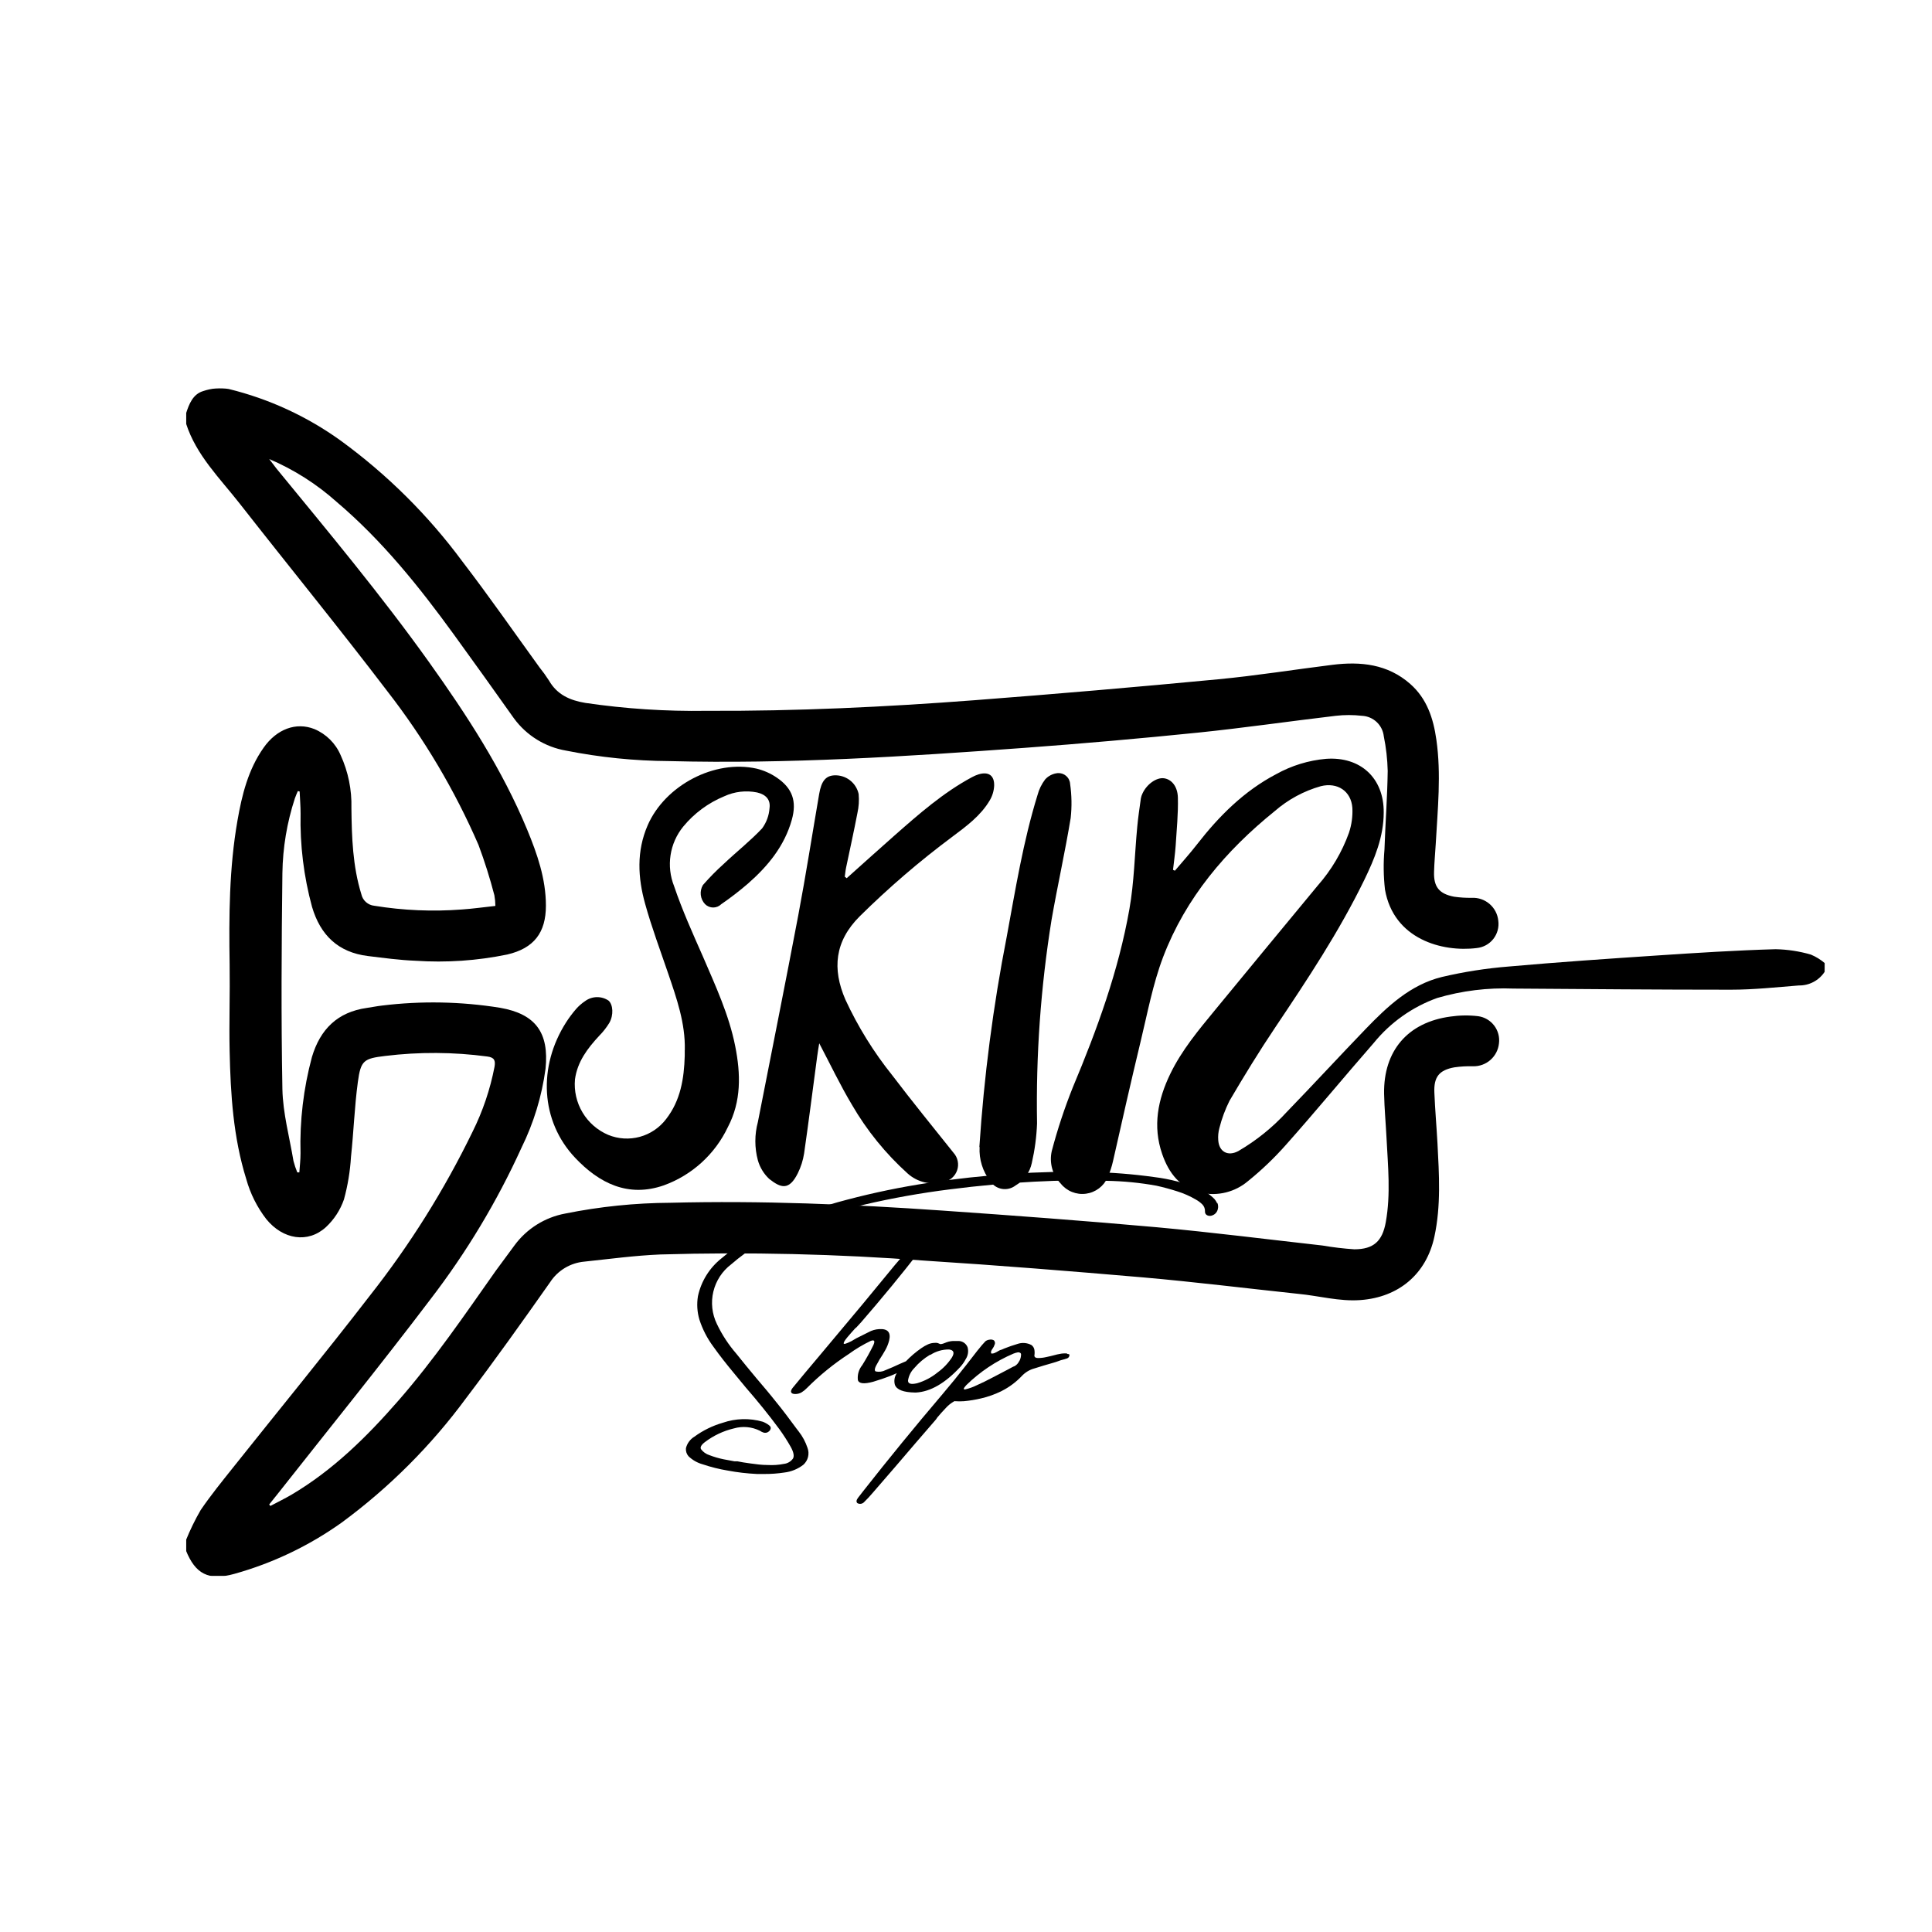 <svg width="196" height="196" viewBox="0 0 196 196" fill="none" xmlns="http://www.w3.org/2000/svg">
<g clip-path="url(#clip0_8613_1002)">
<g clip-path="url(#clip1_8613_1002)">
<g clip-path="url(#clip2_8613_1002)">
<g clip-path="url(#clip3_8613_1002)">
<g clip-path="url(#clip4_8613_1002)">
<g clip-path="url(#clip5_8613_1002)">
<g clip-path="url(#clip6_8613_1002)">
<g clip-path="url(#clip7_8613_1002)">
<g clip-path="url(#clip8_8613_1002)">
<g clip-path="url(#clip9_8613_1002)">
<g clip-path="url(#clip10_8613_1002)">
<g clip-path="url(#clip11_8613_1002)">
<g clip-path="url(#clip12_8613_1002)">
<g clip-path="url(#clip13_8613_1002)">
<g clip-path="url(#clip14_8613_1002)">
<g clip-path="url(#clip15_8613_1002)">
<mask id="mask0_8613_1002" style="mask-type:luminance" maskUnits="userSpaceOnUse" x="10" y="10" width="180" height="180">
<path d="M190.002 10.062H10.859V189.204H190.002V10.062Z" fill="white"/>
</mask>
<g mask="url(#mask0_8613_1002)">
<path d="M18.872 41.947C19.182 40.98 19.573 39.988 20.604 39.678C21.44 39.389 22.335 39.315 23.207 39.464C27.302 40.467 31.164 42.25 34.583 44.715C39.286 48.145 43.439 52.271 46.901 56.951C49.593 60.458 52.121 64.098 54.724 67.694C55.073 68.127 55.398 68.579 55.698 69.047C56.519 70.481 57.828 71.05 59.376 71.309C63.447 71.908 67.56 72.176 71.674 72.112C80.756 72.156 89.819 71.726 98.85 71.037C107.099 70.406 115.34 69.698 123.573 68.914C127.447 68.547 131.296 67.928 135.157 67.448C138.033 67.088 140.776 67.366 143.07 69.388C144.763 70.879 145.414 72.883 145.718 75.038C146.223 78.564 145.85 82.091 145.655 85.617C145.598 86.559 145.509 87.513 145.484 88.442C145.433 89.972 146.002 90.68 147.513 90.97C148.109 91.056 148.711 91.094 149.314 91.084C149.973 91.053 150.619 91.277 151.119 91.708C151.619 92.14 151.934 92.746 152 93.403C152.045 93.73 152.023 94.062 151.937 94.379C151.851 94.697 151.702 94.995 151.499 95.254C151.295 95.513 151.041 95.728 150.753 95.887C150.464 96.045 150.147 96.144 149.819 96.178C146.293 96.62 141.376 95.268 140.504 90.237C140.351 88.892 140.334 87.535 140.453 86.186C140.542 83.532 140.744 80.871 140.782 78.21C140.753 77.028 140.62 75.85 140.384 74.69C140.322 74.139 140.066 73.629 139.662 73.249C139.258 72.869 138.732 72.645 138.178 72.618C137.292 72.516 136.397 72.516 135.511 72.618C130.853 73.167 126.208 73.844 121.544 74.324C115.675 74.922 109.796 75.438 103.906 75.872C91.898 76.751 79.89 77.522 67.882 77.212C64.372 77.191 60.872 76.835 57.429 76.15C55.308 75.787 53.411 74.613 52.14 72.877C50.126 70.033 48.097 67.201 46.054 64.383C42.521 59.516 38.773 54.84 34.166 50.928C32.134 49.109 29.817 47.636 27.309 46.567C27.555 46.889 27.789 47.199 28.042 47.528C33.332 53.98 38.685 60.395 43.532 67.182C47.362 72.548 50.952 78.059 53.486 84.177C54.503 86.641 55.382 89.156 55.382 91.88C55.382 94.604 54.181 96.203 51.457 96.835C48.397 97.465 45.265 97.678 42.148 97.467C40.53 97.404 38.925 97.183 37.313 96.987C34.305 96.614 32.504 94.87 31.657 92.007C30.816 88.919 30.424 85.726 30.494 82.527C30.494 81.781 30.431 81.042 30.399 80.296L30.216 80.252C30.115 80.498 29.995 80.745 29.913 80.998C29.112 83.447 28.686 86.004 28.649 88.581C28.56 95.881 28.516 103.193 28.649 110.492C28.699 112.932 29.369 115.359 29.774 117.785C29.876 118.177 30.004 118.562 30.159 118.936H30.368C30.412 118.304 30.488 117.672 30.488 117.002C30.398 113.708 30.788 110.419 31.644 107.238C32.485 104.413 34.248 102.668 37.225 102.251C37.724 102.182 38.223 102.074 38.729 102.017C42.722 101.525 46.765 101.599 50.737 102.239C54.345 102.871 55.717 104.767 55.344 108.426C54.97 111.211 54.146 113.918 52.904 116.439C50.417 121.907 47.312 127.072 43.652 131.834C38.596 138.502 33.332 145.005 28.15 151.578C27.872 151.932 27.587 152.273 27.309 152.627L27.429 152.778C28.143 152.399 28.87 152.045 29.565 151.641C33.787 149.145 37.218 145.757 40.416 142.092C44.031 137.952 47.128 133.414 50.294 128.921C50.926 128.055 51.558 127.215 52.19 126.349C53.434 124.652 55.279 123.495 57.347 123.113C60.86 122.405 64.432 122.039 68.015 122.02C77.211 121.786 86.4 122.171 95.576 122.81C102.838 123.315 110.112 123.852 117.348 124.503C122.96 125.015 128.553 125.729 134.152 126.355C135.224 126.54 136.304 126.668 137.388 126.741C139.354 126.741 140.238 125.919 140.586 123.992C141.098 121.148 140.807 118.304 140.662 115.453C140.586 113.956 140.447 112.458 140.415 110.96C140.346 106.599 142.817 103.711 147.146 103.13C148.078 102.994 149.023 102.981 149.958 103.092C150.603 103.181 151.186 103.522 151.581 104.039C151.977 104.556 152.152 105.208 152.069 105.854C152.003 106.499 151.696 107.095 151.21 107.525C150.724 107.955 150.095 108.186 149.446 108.173C148.813 108.154 148.178 108.19 147.551 108.28C145.996 108.558 145.446 109.26 145.516 110.846C145.585 112.559 145.737 114.272 145.831 115.991C145.996 119.151 146.198 122.31 145.516 125.47C144.694 129.262 141.894 131.607 138.02 131.891C135.852 132.049 133.799 131.455 131.7 131.259C126.461 130.703 121.222 130.052 115.97 129.591C108.62 128.959 101.264 128.365 93.901 127.897C84.949 127.213 75.966 127.002 66.991 127.265C64.413 127.373 61.841 127.72 59.269 127.992C58.571 128.056 57.896 128.277 57.296 128.639C56.696 129.002 56.186 129.496 55.805 130.084C53.018 134.04 50.218 137.984 47.292 141.832C43.741 146.659 39.479 150.921 34.653 154.472C31.355 156.821 27.675 158.579 23.776 159.667C21.154 160.4 19.814 159.667 18.859 157.284V156.267C19.285 155.209 19.786 154.183 20.357 153.196C21.375 151.698 22.525 150.288 23.656 148.866C28.263 143.077 32.959 137.358 37.478 131.499C41.558 126.329 45.067 120.733 47.943 114.809C48.98 112.727 49.728 110.513 50.168 108.23C50.275 107.598 50.168 107.276 49.435 107.181C46.001 106.723 42.522 106.704 39.083 107.124C36.896 107.389 36.599 107.573 36.302 109.784C35.961 112.312 35.879 114.84 35.607 117.368C35.519 118.828 35.28 120.275 34.893 121.685C34.522 122.755 33.895 123.718 33.066 124.491C31.24 126.159 28.706 125.755 27.018 123.682C26.084 122.472 25.392 121.092 24.983 119.618C23.663 115.39 23.391 111.023 23.296 106.637C23.233 103.711 23.34 100.785 23.296 97.859C23.22 92.967 23.245 88.082 24.092 83.241C24.547 80.631 25.179 78.072 26.74 75.859C28.067 73.964 30.039 73.224 31.897 73.964C33.094 74.468 34.048 75.417 34.558 76.612C35.326 78.291 35.7 80.124 35.651 81.971C35.683 84.922 35.778 87.874 36.662 90.73C36.731 91.035 36.893 91.311 37.127 91.518C37.361 91.726 37.654 91.855 37.964 91.887C40.905 92.367 43.892 92.494 46.863 92.266C47.981 92.19 49.1 92.026 50.256 91.906C50.253 91.543 50.219 91.182 50.155 90.825C49.706 89.096 49.168 87.392 48.544 85.719C46.132 80.164 43.032 74.935 39.317 70.153C34.413 63.713 29.306 57.462 24.326 51.098C22.31 48.52 19.902 46.181 18.872 42.958V41.947Z" fill="black"/>
<path d="M185.121 98.571C184.837 99.01 184.446 99.37 183.985 99.615C183.524 99.861 183.008 99.984 182.485 99.974C180.197 100.157 177.903 100.404 175.609 100.404C168.259 100.404 160.903 100.341 153.547 100.29C150.931 100.186 148.316 100.508 145.805 101.244C143.285 102.148 141.06 103.724 139.371 105.801C136.375 109.226 133.475 112.753 130.466 116.134C129.283 117.473 127.989 118.709 126.599 119.831C125.955 120.375 125.196 120.764 124.378 120.968C123.561 121.173 122.708 121.189 121.884 121.013C119.742 120.552 118.579 119.029 117.903 117.076C116.923 114.244 117.46 111.546 118.73 108.929C119.893 106.534 121.587 104.505 123.262 102.471C126.725 98.243 130.214 94.046 133.69 89.831C135.069 88.265 136.141 86.454 136.849 84.49C137.122 83.677 137.24 82.82 137.197 81.963C137.077 80.25 135.674 79.34 133.999 79.757C132.273 80.245 130.676 81.108 129.323 82.285C124.349 86.304 120.291 91.076 117.997 97.092C116.955 99.835 116.411 102.78 115.722 105.63C114.749 109.675 113.826 113.739 112.916 117.79C112.789 118.356 112.607 118.908 112.373 119.439C112.18 119.883 111.875 120.269 111.489 120.56C111.103 120.851 110.648 121.038 110.169 121.101C109.689 121.165 109.201 121.104 108.753 120.923C108.304 120.743 107.909 120.449 107.608 120.071C107.194 119.638 106.894 119.108 106.737 118.53C106.579 117.952 106.568 117.343 106.704 116.76C107.283 114.565 107.997 112.408 108.84 110.301C111.298 104.442 113.472 98.495 114.578 92.226C115.065 89.477 115.109 86.646 115.375 83.859C115.463 82.898 115.608 81.963 115.741 80.989C115.772 80.823 115.825 80.661 115.899 80.509C116.329 79.561 117.315 78.859 118.073 78.954C118.832 79.049 119.464 79.751 119.495 80.913C119.539 82.55 119.369 84.187 119.268 85.824C119.211 86.633 119.091 87.442 119.002 88.245L119.192 88.333C119.944 87.442 120.728 86.576 121.442 85.653C123.679 82.778 126.207 80.25 129.468 78.537C131.025 77.67 132.748 77.14 134.524 76.983C138.019 76.73 140.408 78.935 140.376 82.43C140.376 84.889 139.453 87.113 138.404 89.275C135.845 94.533 132.622 99.386 129.373 104.227C127.743 106.654 126.213 109.151 124.734 111.672C124.291 112.557 123.946 113.487 123.704 114.447C123.597 114.844 123.558 115.256 123.59 115.666C123.666 116.861 124.583 117.341 125.632 116.772C127.454 115.709 129.105 114.378 130.53 112.822C133.222 110.042 135.845 107.191 138.531 104.404C140.743 102.11 143.081 99.898 146.272 99.115C148.505 98.59 150.774 98.235 153.06 98.053C158.116 97.604 163.14 97.263 168.183 96.928C172.165 96.663 176.153 96.41 180.14 96.296C181.347 96.321 182.545 96.504 183.705 96.84C184.227 97.056 184.711 97.355 185.139 97.724L185.121 98.571Z" fill="black"/>
<path d="M85.897 89.092C87.515 87.645 89.126 86.191 90.75 84.757C93.222 82.582 95.692 80.408 98.612 78.841C98.824 78.725 99.046 78.63 99.276 78.557C100.281 78.253 100.894 78.664 100.856 79.726C100.828 80.251 100.672 80.761 100.401 81.211C99.478 82.766 98.037 83.821 96.609 84.889C93.292 87.359 90.151 90.058 87.211 92.966C84.683 95.494 84.412 98.287 85.764 101.409C87.034 104.157 88.635 106.74 90.529 109.101C92.545 111.755 94.65 114.34 96.735 116.95C96.949 117.186 97.095 117.475 97.159 117.787C97.224 118.099 97.204 118.422 97.101 118.724C96.999 119.025 96.818 119.294 96.577 119.502C96.336 119.71 96.044 119.85 95.73 119.908C95.097 120.084 94.429 120.097 93.789 119.946C93.15 119.794 92.558 119.483 92.071 119.042C89.843 117.031 87.941 114.686 86.434 112.09C85.227 110.068 84.209 107.925 83.11 105.84C83.046 106.225 82.964 106.705 82.901 107.186C82.459 110.466 82.048 113.752 81.574 117.026C81.465 117.717 81.252 118.388 80.942 119.016C80.051 120.818 79.21 120.521 78.041 119.604C77.489 119.09 77.089 118.434 76.885 117.708C76.544 116.439 76.544 115.103 76.885 113.834C78.256 106.838 79.659 99.848 80.986 92.846C81.757 88.757 82.402 84.63 83.103 80.554C83.325 79.246 83.767 78.702 84.639 78.658C85.209 78.63 85.77 78.805 86.222 79.153C86.675 79.5 86.99 79.996 87.11 80.554C87.169 81.201 87.126 81.854 86.984 82.488C86.63 84.339 86.219 86.178 85.834 88.024C85.77 88.327 85.745 88.656 85.701 88.94L85.897 89.092Z" fill="black"/>
<path d="M69.473 106.533C69.536 103.809 68.651 101.3 67.792 98.778C66.989 96.421 66.111 94.083 65.447 91.688C64.708 89.04 64.562 86.353 65.706 83.725C67.469 79.673 72.506 77.019 76.766 77.98C77.491 78.157 78.178 78.463 78.795 78.883C80.406 79.971 80.849 81.304 80.33 83.162C79.585 85.829 77.903 87.87 75.875 89.646C75.014 90.388 74.113 91.082 73.176 91.725C72.957 91.943 72.661 92.066 72.352 92.066C72.042 92.066 71.746 91.943 71.527 91.725C71.285 91.469 71.133 91.141 71.094 90.791C71.055 90.441 71.132 90.088 71.312 89.785C71.977 89.021 72.688 88.3 73.442 87.624C74.706 86.423 76.115 85.317 77.316 84.04C77.756 83.441 78.017 82.729 78.068 81.987C78.188 81.121 77.689 80.596 76.804 80.394C75.678 80.166 74.509 80.303 73.467 80.786C71.849 81.454 70.42 82.511 69.308 83.864C68.631 84.696 68.189 85.695 68.027 86.756C67.865 87.817 67.989 88.902 68.386 89.899C69.214 92.345 70.282 94.708 71.325 97.072C72.589 100.017 73.954 102.943 74.586 106.128C75.148 108.941 75.218 111.728 73.84 114.344C72.538 117.093 70.203 119.217 67.343 120.253C63.715 121.517 60.77 120.026 58.344 117.454C54.836 113.744 54.552 108.208 57.44 103.702C57.741 103.234 58.075 102.789 58.438 102.368C58.709 102.059 59.02 101.787 59.361 101.559C59.705 101.307 60.119 101.167 60.545 101.159C60.972 101.151 61.391 101.275 61.744 101.515C62.192 101.926 62.268 102.968 61.819 103.765C61.53 104.239 61.186 104.678 60.796 105.073C59.62 106.337 58.577 107.696 58.331 109.497C58.225 110.673 58.494 111.852 59.101 112.865C59.707 113.878 60.619 114.672 61.706 115.134C62.723 115.55 63.849 115.619 64.91 115.33C65.97 115.041 66.905 114.41 67.571 113.535C69.049 111.639 69.397 109.421 69.466 107.121C69.466 106.925 69.466 106.735 69.466 106.539" fill="black"/>
<path d="M99.356 116.37C99.825 109.209 100.752 102.084 102.13 95.041C103.021 90.219 103.798 85.371 105.252 80.669C105.404 80.088 105.67 79.542 106.036 79.064C106.364 78.705 106.815 78.48 107.3 78.432C107.455 78.42 107.611 78.439 107.759 78.488C107.907 78.537 108.044 78.615 108.162 78.717C108.279 78.82 108.376 78.944 108.444 79.084C108.513 79.224 108.554 79.376 108.563 79.532C108.727 80.675 108.747 81.835 108.62 82.983C108.052 86.433 107.281 89.859 106.68 93.309C105.58 100.141 105.087 107.056 105.208 113.975C105.156 115.324 104.978 116.666 104.677 117.982C104.577 118.458 104.377 118.908 104.092 119.302C103.807 119.696 103.442 120.026 103.021 120.27C102.828 120.418 102.606 120.525 102.369 120.584C102.132 120.642 101.886 120.652 101.646 120.611C101.406 120.57 101.176 120.479 100.973 120.346C100.769 120.212 100.595 120.038 100.461 119.834C99.695 118.845 99.311 117.613 99.381 116.364" fill="black"/>
<path d="M123.476 122.062C123.404 121.906 123.311 121.762 123.198 121.632C122.756 121.185 122.227 120.833 121.644 120.596C120.191 120.001 118.664 119.604 117.106 119.414C114.923 119.109 112.724 118.936 110.521 118.896C108.056 118.839 105.395 118.896 102.615 119.085C99.834 119.275 96.977 119.578 94.152 120.008C91.385 120.427 88.643 120.994 85.937 121.708C83.455 122.35 81.03 123.195 78.688 124.236C76.695 125.098 74.842 126.253 73.189 127.661C71.977 128.625 71.135 129.978 70.807 131.491C70.675 132.284 70.725 133.096 70.952 133.867C71.271 134.855 71.749 135.783 72.368 136.616C73 137.508 73.701 138.392 74.403 139.239C74.82 139.745 75.237 140.257 75.667 140.769C76.849 142.127 77.999 143.543 79.067 144.99C79.486 145.568 79.872 146.17 80.223 146.791C80.52 147.329 80.59 147.727 80.445 147.973C80.338 148.122 80.201 148.246 80.043 148.338C79.885 148.431 79.71 148.49 79.528 148.51C78.992 148.616 78.444 148.654 77.898 148.624C77.266 148.624 76.697 148.542 76.135 148.466C75.572 148.39 75.136 148.321 74.82 148.251H74.637H74.523C74.278 148.213 73.906 148.144 73.404 148.043C72.917 147.944 72.44 147.804 71.976 147.626C71.636 147.52 71.337 147.31 71.123 147.025C71.009 146.842 71.123 146.602 71.489 146.317C72.371 145.642 73.385 145.162 74.466 144.908C75.335 144.66 76.265 144.744 77.076 145.142C77.192 145.221 77.317 145.285 77.449 145.331C77.548 145.363 77.654 145.368 77.755 145.345C77.856 145.321 77.949 145.271 78.024 145.199C78.114 145.121 78.172 145.013 78.188 144.895C78.191 144.844 78.181 144.793 78.159 144.747C78.137 144.7 78.103 144.66 78.062 144.63L78.011 144.586C77.82 144.437 77.606 144.318 77.379 144.232C76.048 143.849 74.631 143.887 73.322 144.339C72.289 144.638 71.316 145.115 70.447 145.749C70.234 145.877 70.048 146.047 69.901 146.248C69.753 146.448 69.647 146.676 69.587 146.918C69.573 147.064 69.589 147.212 69.633 147.352C69.678 147.492 69.75 147.622 69.846 147.733C70.252 148.124 70.749 148.407 71.293 148.555C72.118 148.833 72.963 149.044 73.821 149.187C74.8 149.371 75.791 149.487 76.785 149.534C77.064 149.534 77.329 149.534 77.594 149.534C78.25 149.537 78.905 149.488 79.553 149.389C80.262 149.309 80.936 149.035 81.5 148.599C81.736 148.387 81.902 148.109 81.976 147.801C82.051 147.493 82.03 147.17 81.917 146.874C81.717 146.275 81.415 145.715 81.026 145.218C80.956 145.137 80.89 145.053 80.83 144.965C80.141 144.03 79.427 143.069 78.707 142.191C78.075 141.388 77.379 140.579 76.716 139.795C76.052 139.012 75.364 138.152 74.7 137.331C73.909 136.42 73.245 135.406 72.728 134.316C72.232 133.296 72.105 132.136 72.369 131.033C72.633 129.93 73.271 128.953 74.175 128.268C75.884 126.784 77.825 125.591 79.92 124.735C82.432 123.673 85.031 122.827 87.687 122.207C90.553 121.541 93.451 121.025 96.371 120.659C99.303 120.28 102.179 120.027 104.915 119.881C107.652 119.736 110.11 119.723 112.252 119.793C113.948 119.821 115.639 119.985 117.308 120.286C118.029 120.444 118.737 120.64 119.413 120.855C120.075 121.06 120.711 121.339 121.309 121.689C121.556 121.826 121.784 121.996 121.985 122.195C122.074 122.29 122.144 122.402 122.188 122.525C122.233 122.648 122.252 122.778 122.244 122.909C122.238 122.992 122.259 123.074 122.303 123.145C122.348 123.215 122.413 123.27 122.491 123.3C122.569 123.334 122.654 123.352 122.74 123.352C122.826 123.352 122.911 123.334 122.99 123.3C123.129 123.251 123.253 123.167 123.35 123.057C123.447 122.946 123.515 122.812 123.546 122.668C123.602 122.459 123.587 122.236 123.502 122.037" fill="black"/>
<path d="M86.829 134.717L87.366 134.135C89.447 131.738 91.449 129.305 93.37 126.836C93.711 126.387 94.046 125.932 94.387 125.452C94.396 125.42 94.413 125.392 94.438 125.37C94.5 125.295 94.547 125.209 94.577 125.117C94.584 125.073 94.579 125.028 94.563 124.987C94.546 124.945 94.518 124.91 94.482 124.883C94.382 124.859 94.278 124.859 94.179 124.883C94.03 124.906 93.884 124.944 93.743 124.997C93.611 125.039 93.492 125.113 93.395 125.212L93.136 125.503C93.059 125.586 92.987 125.675 92.921 125.768L92.738 125.977C92.106 126.76 91.474 127.544 90.791 128.328C89.698 129.655 88.605 130.988 87.499 132.322C86.02 134.1 84.526 135.884 83.018 137.675C82.146 138.703 81.278 139.743 80.414 140.797C80.263 140.993 80.212 141.144 80.269 141.258C80.326 141.372 80.465 141.422 80.68 141.422C80.901 141.424 81.119 141.367 81.312 141.258C81.511 141.137 81.694 140.99 81.855 140.822C83.151 139.522 84.578 138.362 86.115 137.359C86.814 136.849 87.559 136.405 88.339 136.031C88.706 135.899 88.794 136.031 88.598 136.474C88.258 137.167 87.882 137.841 87.473 138.496C87.302 138.705 87.174 138.947 87.098 139.206C87.022 139.466 86.999 139.738 87.031 140.007C87.136 140.373 87.655 140.43 88.586 140.177C89.218 139.988 89.787 139.792 90.267 139.608C90.482 139.526 90.722 139.419 90.981 139.305C90.865 139.476 90.787 139.67 90.753 139.874C90.719 140.079 90.73 140.288 90.785 140.487C90.975 140.993 91.651 141.252 92.814 141.271H92.921C94.387 141.195 95.889 140.327 97.427 138.667C97.645 138.423 97.832 138.154 97.983 137.864C98.094 137.69 98.167 137.494 98.198 137.289C98.228 137.084 98.216 136.875 98.16 136.676C98.09 136.5 97.972 136.347 97.819 136.235C97.665 136.123 97.484 136.057 97.294 136.044H96.915C96.61 136.027 96.305 136.072 96.018 136.177C95.97 136.191 95.923 136.21 95.879 136.234C95.736 136.299 95.585 136.344 95.43 136.366C95.379 136.344 95.326 136.325 95.272 136.31C95.138 136.239 94.986 136.212 94.836 136.234C94.601 136.235 94.369 136.284 94.153 136.379C93.912 136.487 93.681 136.618 93.465 136.771C92.904 137.161 92.383 137.605 91.91 138.098L91.278 138.37C90.779 138.61 90.298 138.812 89.831 139.002C89.529 139.157 89.183 139.203 88.851 139.134C88.662 139.059 88.737 138.743 89.079 138.193L89.224 137.927C89.433 137.611 89.629 137.295 89.812 136.967C89.985 136.659 90.117 136.33 90.204 135.987C90.4 135.166 90.058 134.78 89.186 134.837C88.806 134.858 88.437 134.967 88.105 135.153L86.841 135.785C86.702 135.873 86.557 135.962 86.393 136.05C85.868 136.316 85.603 136.398 85.59 136.291C85.578 136.183 85.704 135.975 85.969 135.659C86.235 135.343 86.513 135.027 86.803 134.711M94.387 137.453C94.951 137.086 95.611 136.895 96.283 136.904C96.764 136.967 96.858 137.239 96.568 137.719C96.18 138.309 95.687 138.823 95.114 139.236C94.503 139.734 93.798 140.106 93.041 140.329C92.409 140.474 92.112 140.379 92.118 140.057C92.188 139.579 92.41 139.136 92.751 138.793C93.205 138.257 93.746 137.8 94.349 137.441" fill="black"/>
<path d="M108.243 137.31C107.989 137.287 107.733 137.304 107.484 137.361C107.324 137.387 107.166 137.423 107.01 137.468C106.745 137.538 106.448 137.613 106.126 137.677C105.852 137.741 105.572 137.773 105.291 137.771C105.058 137.771 104.937 137.677 104.937 137.519C104.97 137.322 104.97 137.121 104.937 136.924C104.902 136.733 104.793 136.563 104.634 136.45C104.418 136.336 104.181 136.267 103.938 136.249C103.694 136.23 103.449 136.262 103.218 136.343C102.789 136.469 102.346 136.621 101.898 136.798C101.809 136.831 101.723 136.869 101.639 136.912C101.506 136.942 101.38 136.995 101.266 137.07C101.155 137.14 101.038 137.201 100.918 137.253C100.808 137.306 100.685 137.326 100.564 137.31C100.545 137.268 100.536 137.223 100.536 137.177C100.536 137.132 100.545 137.086 100.564 137.045C100.605 136.95 100.658 136.86 100.722 136.779C100.793 136.678 100.848 136.568 100.886 136.45C100.931 136.376 100.949 136.29 100.939 136.204C100.928 136.118 100.89 136.038 100.83 135.976C100.697 135.902 100.542 135.877 100.393 135.907C100.24 135.921 100.093 135.978 99.97 136.071C99.733 136.318 99.509 136.578 99.3 136.849L99.167 137.007L98.03 138.473C97.227 139.503 96.399 140.52 95.552 141.513C92.822 144.723 90.166 147.972 87.583 151.258L87.04 151.959C86.869 152.187 86.85 152.364 86.977 152.49C87.092 152.556 87.227 152.579 87.358 152.555C87.489 152.53 87.606 152.461 87.691 152.358C87.988 152.067 88.266 151.77 88.531 151.454C89.296 150.563 90.067 149.678 90.838 148.787C92.203 147.186 93.576 145.589 94.958 143.996C94.997 143.927 95.041 143.862 95.091 143.8C95.338 143.516 95.628 143.168 95.951 142.84C96.199 142.564 96.492 142.331 96.817 142.151H96.88C97.185 142.173 97.491 142.173 97.796 142.151C98.379 142.097 98.958 142.002 99.528 141.867C100.252 141.7 100.955 141.448 101.62 141.115C102.372 140.736 103.053 140.231 103.636 139.623C103.985 139.239 104.436 138.962 104.937 138.827C105.569 138.625 106.201 138.435 106.833 138.258C107.055 138.195 107.269 138.125 107.465 138.049L107.623 137.993C107.832 137.942 108.034 137.879 108.255 137.809C108.307 137.788 108.354 137.758 108.394 137.721C108.427 137.68 108.455 137.636 108.477 137.588C108.508 137.487 108.477 137.417 108.477 137.398C108.419 137.371 108.357 137.358 108.293 137.361M103.395 138.087C103.294 138.309 103.123 138.491 102.909 138.606C102.852 138.606 102.637 138.726 102.277 138.922L100.766 139.712C100.179 140.028 99.616 140.299 99.079 140.539C98.713 140.721 98.327 140.858 97.929 140.95C97.695 140.988 97.733 140.843 98.03 140.52C99.413 139.167 101.035 138.083 102.814 137.323C102.965 137.262 103.121 137.217 103.282 137.19C103.35 137.187 103.417 137.203 103.478 137.234C103.507 137.248 103.532 137.269 103.551 137.296C103.57 137.322 103.582 137.353 103.585 137.386C103.588 137.631 103.527 137.873 103.408 138.087" fill="black"/>
</g>
</g>
</g>
</g>
</g>
</g>
</g>
</g>
</g>
</g>
</g>
</g>
</g>
</g>
</g>
</g>
</g>
<defs>
<clipPath id="clip0_8613_1002">
<rect width="196" height="196" fill="white"/>
</clipPath>
<clipPath id="clip1_8613_1002">
<rect width="196" height="196" fill="white" transform="translate(4)"/>
</clipPath>
<clipPath id="clip2_8613_1002">
<rect width="196" height="196" fill="white" transform="translate(4)"/>
</clipPath>
<clipPath id="clip3_8613_1002">
<rect width="196" height="196" fill="white" transform="translate(4)"/>
</clipPath>
<clipPath id="clip4_8613_1002">
<rect width="196" height="196" fill="white" transform="translate(4)"/>
</clipPath>
<clipPath id="clip5_8613_1002">
<rect width="196" height="196" fill="white" transform="translate(4)"/>
</clipPath>
<clipPath id="clip6_8613_1002">
<rect width="196" height="196" fill="white" transform="translate(4)"/>
</clipPath>
<clipPath id="clip7_8613_1002">
<rect width="196" height="196" fill="white" transform="translate(4)"/>
</clipPath>
<clipPath id="clip8_8613_1002">
<rect width="196" height="196" fill="white" transform="translate(4)"/>
</clipPath>
<clipPath id="clip9_8613_1002">
<rect width="196" height="196" fill="white" transform="translate(4)"/>
</clipPath>
<clipPath id="clip10_8613_1002">
<rect width="196" height="196" fill="white" transform="translate(4)"/>
</clipPath>
<clipPath id="clip11_8613_1002">
<rect width="196" height="196" fill="white" transform="translate(4)"/>
</clipPath>
<clipPath id="clip12_8613_1002">
<rect width="196" height="196" fill="white" transform="translate(4)"/>
</clipPath>
<clipPath id="clip13_8613_1002">
<rect width="196" height="196" fill="white" transform="translate(4)"/>
</clipPath>
<clipPath id="clip14_8613_1002">
<rect width="196" height="196" fill="white" transform="translate(4)"/>
</clipPath>
<clipPath id="clip15_8613_1002">
<rect width="166.244" height="120.513" fill="white" transform="translate(18.879 39.378)"/>
</clipPath>
</defs>
</svg>
